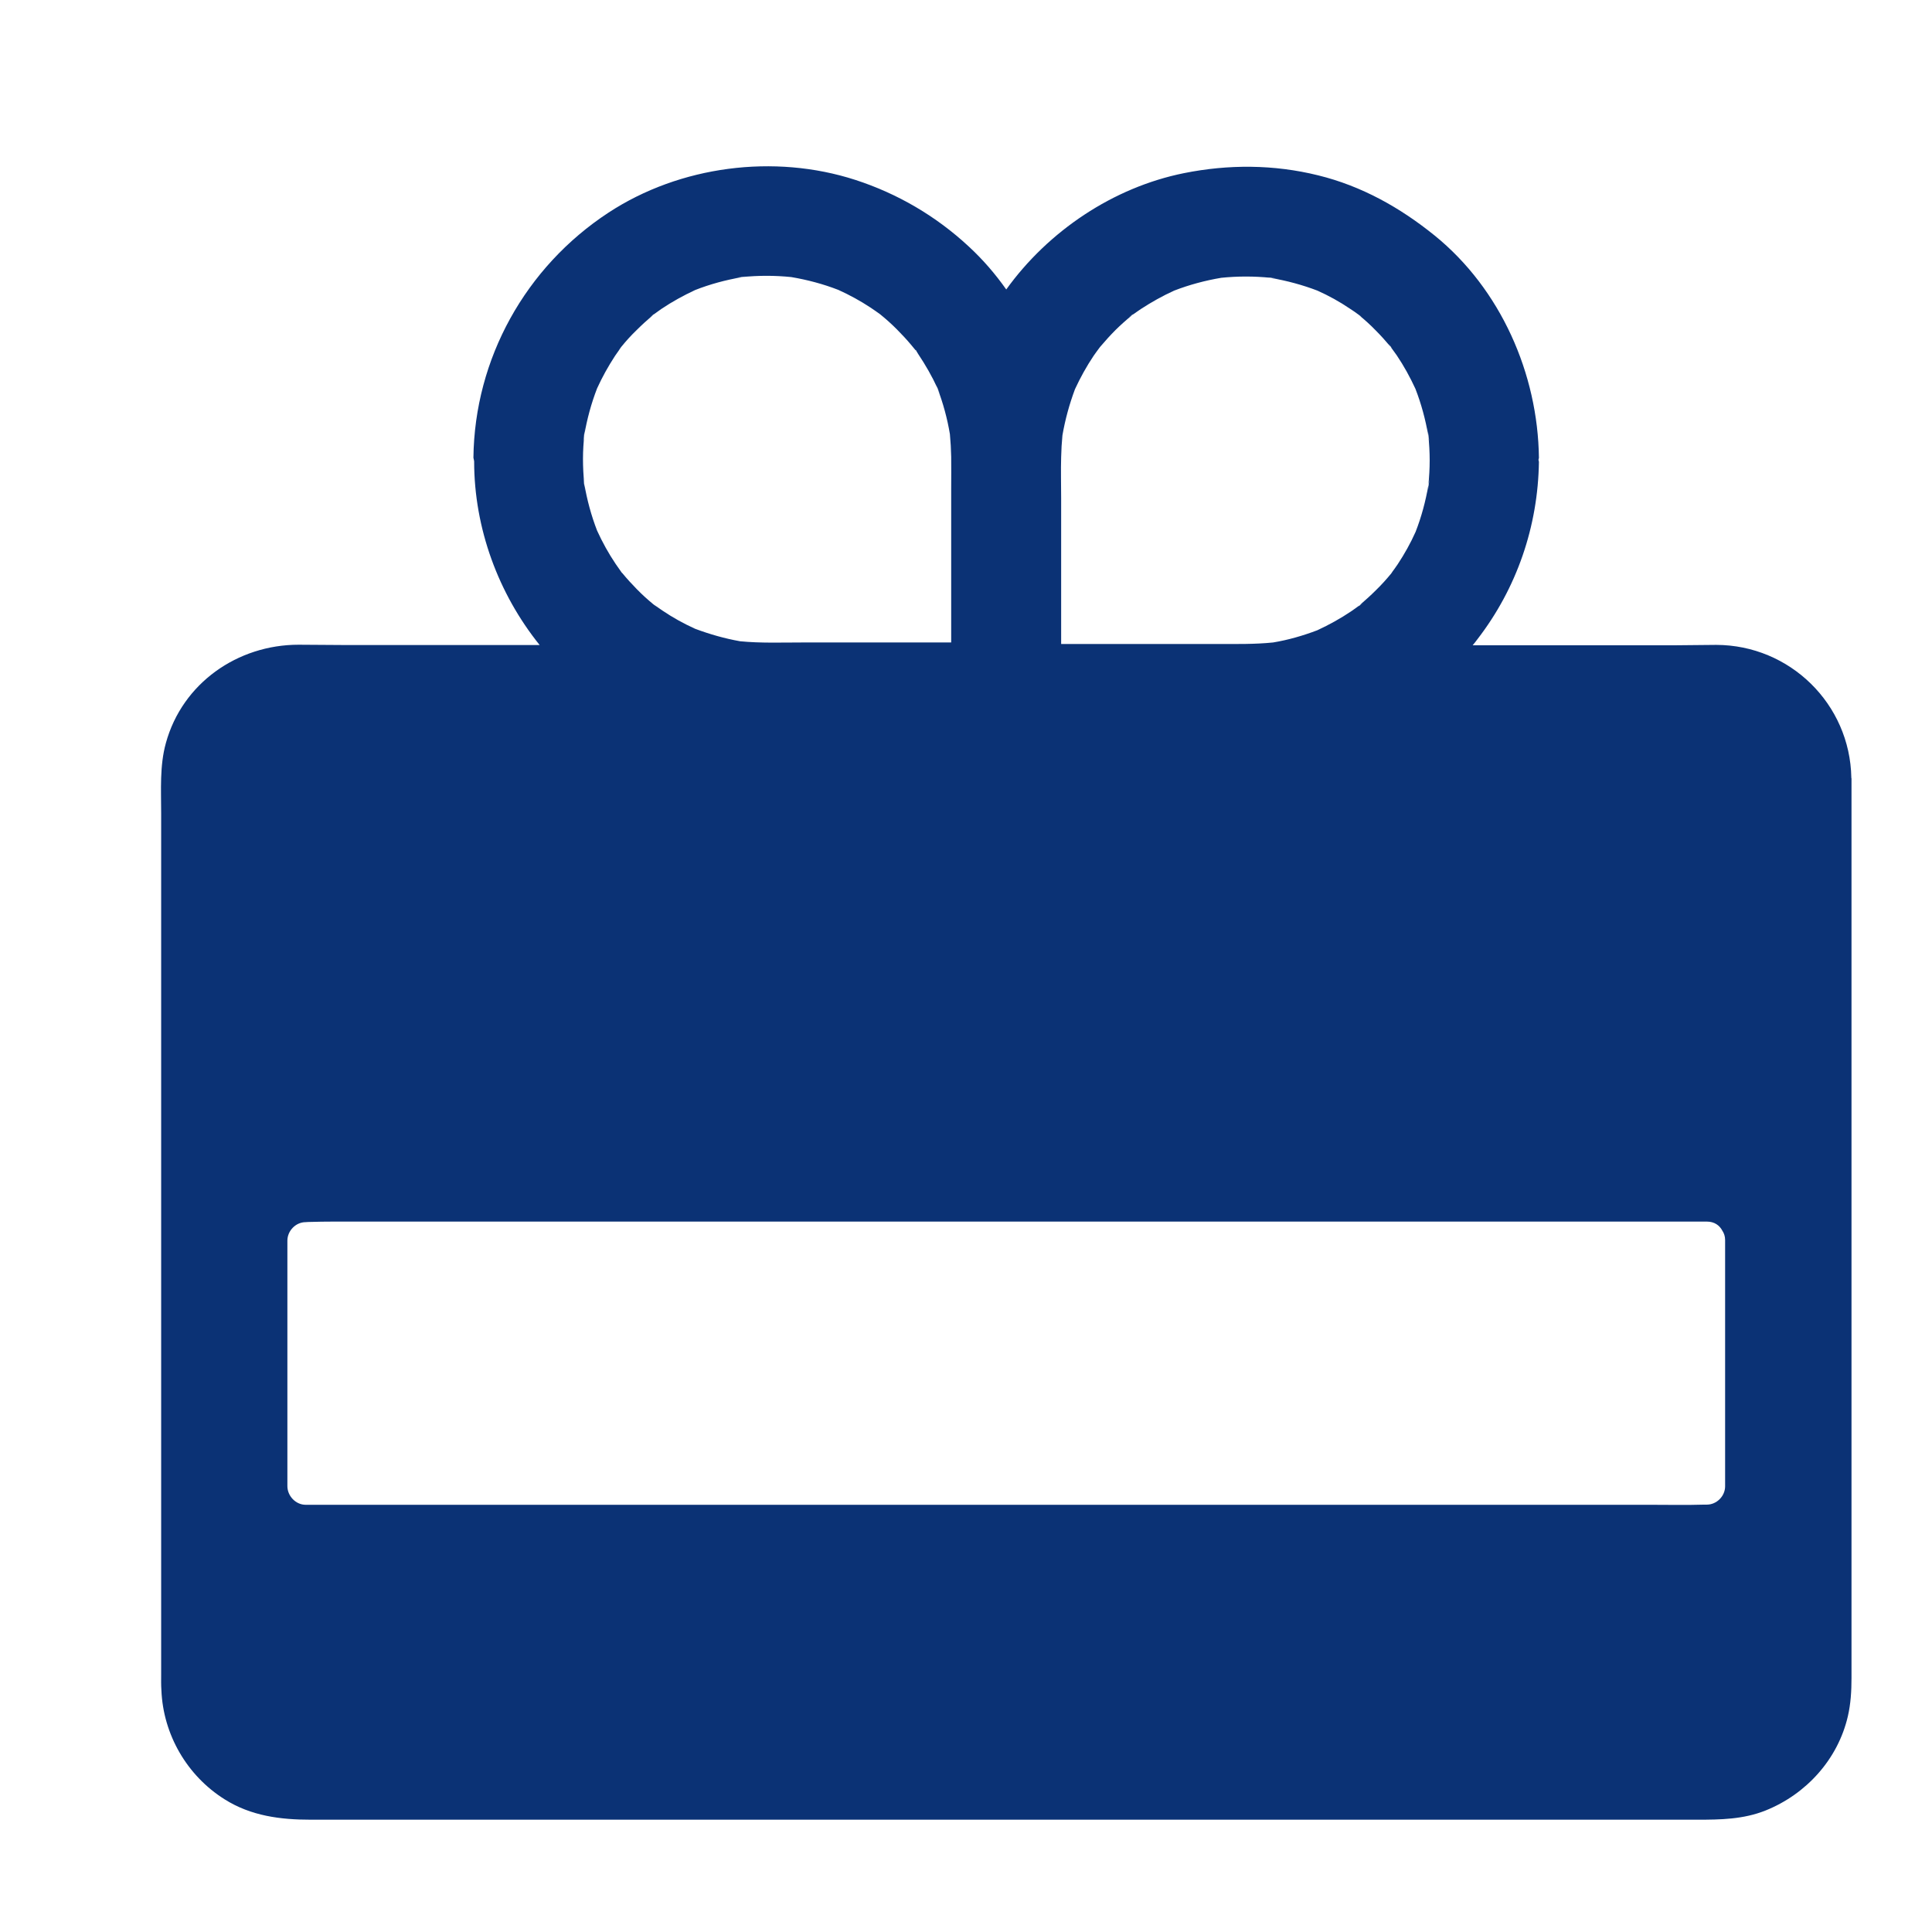 <svg width="24" height="24" viewBox="0 0 24 24" fill="none" xmlns="http://www.w3.org/2000/svg"><path d="M22.998 9.661C22.982 8.745 22.234 8.013 21.319 8.011C21.146 8.011 20.973 8.016 20.798 8.016H18.294C18.315 7.991 18.335 7.966 18.353 7.941C18.842 7.307 19.106 6.539 19.117 5.736C19.117 5.73 19.112 5.723 19.112 5.714V5.709C19.112 5.702 19.117 5.696 19.117 5.689C19.105 4.641 18.64 3.589 17.822 2.926C17.392 2.578 16.913 2.31 16.374 2.178C15.824 2.042 15.259 2.04 14.707 2.151C13.829 2.328 13.023 2.869 12.5 3.596C12.364 3.403 12.209 3.223 12.032 3.06C11.628 2.685 11.15 2.405 10.626 2.235C9.617 1.908 8.446 2.06 7.558 2.642C6.529 3.317 5.895 4.455 5.881 5.686C5.881 5.693 5.886 5.702 5.886 5.709C5.886 5.716 5.89 5.723 5.89 5.73V5.732C5.89 6.561 6.19 7.375 6.704 8.013H4.315C4.113 8.013 3.911 8.009 3.709 8.009C2.952 8.009 2.266 8.486 2.061 9.229C1.982 9.513 2.002 9.813 2.002 10.104V20.792C2.002 20.86 2 20.929 2.005 20.997C2.027 21.547 2.323 22.058 2.789 22.351C3.12 22.56 3.486 22.605 3.863 22.605H21.082C21.373 22.605 21.657 22.601 21.934 22.49C22.439 22.287 22.832 21.853 22.955 21.319C22.991 21.163 23 21.004 23 20.845V9.67C22.998 9.668 22.998 9.663 22.998 9.661L22.998 9.661ZM13.182 5.68C13.184 5.589 13.189 5.498 13.198 5.407C13.232 5.212 13.284 5.021 13.354 4.834C13.42 4.691 13.498 4.55 13.586 4.419C13.609 4.385 13.634 4.353 13.657 4.321C13.661 4.316 13.664 4.312 13.668 4.307C13.729 4.235 13.793 4.164 13.859 4.098C13.923 4.035 13.989 3.976 14.059 3.919L14.061 3.916C14.057 3.919 14.054 3.921 14.05 3.923C14.002 3.957 14.041 3.926 14.077 3.901C14.07 3.907 14.066 3.912 14.061 3.916C14.098 3.891 14.134 3.864 14.172 3.839C14.304 3.753 14.441 3.676 14.586 3.61C14.775 3.537 14.97 3.485 15.17 3.451C15.374 3.43 15.581 3.43 15.786 3.451C15.761 3.446 15.733 3.442 15.709 3.439C15.77 3.448 15.829 3.455 15.89 3.464C15.856 3.46 15.822 3.455 15.788 3.453C15.986 3.487 16.179 3.539 16.365 3.61C16.506 3.673 16.642 3.748 16.77 3.835C16.806 3.857 16.84 3.882 16.877 3.91C16.861 3.898 16.838 3.88 16.833 3.876C16.836 3.878 16.849 3.889 16.881 3.912C16.897 3.923 16.908 3.932 16.915 3.939C16.906 3.932 16.897 3.926 16.89 3.921C16.886 3.916 16.879 3.914 16.874 3.91C16.877 3.912 16.879 3.914 16.881 3.914C16.954 3.973 17.024 4.037 17.09 4.105C17.154 4.169 17.213 4.235 17.27 4.303C17.272 4.305 17.274 4.307 17.276 4.31C17.272 4.305 17.267 4.298 17.265 4.294C17.256 4.28 17.251 4.273 17.249 4.271C17.251 4.273 17.27 4.298 17.288 4.321L17.276 4.31C17.301 4.344 17.326 4.38 17.351 4.414C17.44 4.546 17.517 4.687 17.583 4.83C17.656 5.018 17.708 5.212 17.742 5.409C17.74 5.375 17.735 5.341 17.731 5.307C17.74 5.368 17.747 5.427 17.756 5.489C17.751 5.464 17.747 5.437 17.744 5.412C17.754 5.514 17.76 5.616 17.76 5.718C17.76 5.821 17.754 5.923 17.744 6.025C17.749 6 17.754 5.973 17.758 5.948C17.749 6.009 17.742 6.068 17.733 6.13C17.738 6.096 17.742 6.061 17.744 6.027C17.71 6.225 17.658 6.42 17.585 6.607C17.522 6.748 17.447 6.882 17.363 7.009C17.338 7.045 17.313 7.082 17.285 7.118C17.292 7.109 17.301 7.098 17.308 7.088C17.301 7.095 17.295 7.107 17.283 7.123C17.279 7.129 17.274 7.136 17.27 7.141C17.272 7.138 17.274 7.134 17.276 7.132C17.279 7.129 17.281 7.125 17.283 7.123C17.224 7.195 17.16 7.266 17.092 7.332C17.029 7.395 16.963 7.454 16.895 7.513C16.892 7.516 16.89 7.518 16.888 7.52C16.892 7.516 16.899 7.511 16.904 7.509C16.917 7.5 16.924 7.495 16.927 7.493C16.924 7.495 16.899 7.516 16.877 7.532C16.881 7.527 16.886 7.522 16.888 7.52C16.854 7.545 16.82 7.57 16.783 7.595C16.651 7.684 16.511 7.761 16.365 7.829C16.186 7.897 16.002 7.95 15.815 7.981C15.59 8.004 15.363 8 15.136 8H13.182V6.189C13.182 6.014 13.177 5.846 13.182 5.68L13.182 5.68ZM7.244 5.484C7.253 5.423 7.26 5.364 7.269 5.303C7.265 5.337 7.26 5.371 7.258 5.405C7.292 5.207 7.344 5.014 7.417 4.825C7.481 4.684 7.556 4.55 7.64 4.421C7.665 4.385 7.69 4.348 7.715 4.314C7.706 4.325 7.694 4.341 7.685 4.35C7.69 4.344 7.701 4.33 7.717 4.31C7.722 4.303 7.726 4.296 7.731 4.291C7.728 4.294 7.726 4.298 7.724 4.3C7.722 4.305 7.717 4.31 7.712 4.314C7.715 4.312 7.715 4.31 7.717 4.31C7.776 4.237 7.84 4.166 7.908 4.101C7.972 4.037 8.037 3.978 8.106 3.919C8.108 3.916 8.11 3.914 8.112 3.912C8.108 3.916 8.101 3.919 8.097 3.923C8.083 3.932 8.076 3.937 8.074 3.939C8.078 3.935 8.101 3.919 8.124 3.901C8.119 3.905 8.117 3.907 8.112 3.912C8.146 3.887 8.181 3.862 8.217 3.837C8.349 3.748 8.49 3.671 8.635 3.603C8.821 3.53 9.014 3.478 9.212 3.444C9.178 3.446 9.144 3.451 9.11 3.455C9.171 3.446 9.23 3.439 9.292 3.43C9.267 3.435 9.239 3.437 9.214 3.442C9.419 3.421 9.626 3.421 9.83 3.442C10.03 3.476 10.226 3.528 10.414 3.601C10.553 3.664 10.687 3.737 10.814 3.821C10.855 3.848 10.894 3.876 10.932 3.903C11.005 3.962 11.073 4.023 11.139 4.089C11.203 4.153 11.264 4.219 11.321 4.287C11.337 4.305 11.353 4.325 11.368 4.344C11.373 4.348 11.375 4.353 11.38 4.355C11.378 4.353 11.375 4.348 11.375 4.346C11.387 4.362 11.393 4.369 11.38 4.355C11.391 4.373 11.4 4.389 11.405 4.396C11.496 4.532 11.578 4.675 11.646 4.823C11.634 4.794 11.623 4.762 11.609 4.732L11.678 4.896C11.666 4.873 11.657 4.848 11.646 4.825C11.716 5.009 11.768 5.2 11.8 5.393C11.809 5.487 11.814 5.58 11.816 5.673C11.818 5.805 11.816 5.939 11.816 6.073V7.981H9.969C9.71 7.981 9.451 7.991 9.194 7.966C9.003 7.932 8.817 7.879 8.635 7.811C8.494 7.747 8.358 7.672 8.231 7.586C8.196 7.563 8.162 7.538 8.128 7.513C8.144 7.525 8.165 7.543 8.167 7.545C8.165 7.543 8.151 7.534 8.119 7.509C8.11 7.502 8.101 7.495 8.097 7.491C8.101 7.495 8.108 7.498 8.11 7.502C8.117 7.507 8.122 7.511 8.128 7.516C8.124 7.513 8.122 7.511 8.119 7.509C8.047 7.45 7.976 7.386 7.91 7.318C7.847 7.254 7.787 7.188 7.731 7.12C7.728 7.118 7.726 7.116 7.724 7.114C7.699 7.079 7.674 7.043 7.649 7.007C7.56 6.875 7.483 6.736 7.417 6.591C7.344 6.402 7.292 6.209 7.258 6.009C7.26 6.043 7.265 6.077 7.269 6.111C7.26 6.05 7.254 5.991 7.244 5.93C7.249 5.955 7.254 5.982 7.258 6.007C7.247 5.905 7.242 5.802 7.242 5.7C7.242 5.598 7.249 5.496 7.258 5.393C7.254 5.432 7.249 5.459 7.244 5.484L7.244 5.484ZM21.43 18.463C21.43 18.586 21.325 18.691 21.203 18.691H21.173C20.948 18.698 20.721 18.693 20.496 18.693H3.797C3.674 18.693 3.57 18.584 3.57 18.461V15.412C3.57 15.289 3.674 15.182 3.797 15.182C3.806 15.182 3.818 15.18 3.827 15.18C4.052 15.173 4.279 15.175 4.504 15.175H21.203C21.298 15.175 21.362 15.223 21.396 15.289C21.416 15.319 21.43 15.357 21.43 15.403L21.43 18.463Z" fill="#0B3275"></path></svg>